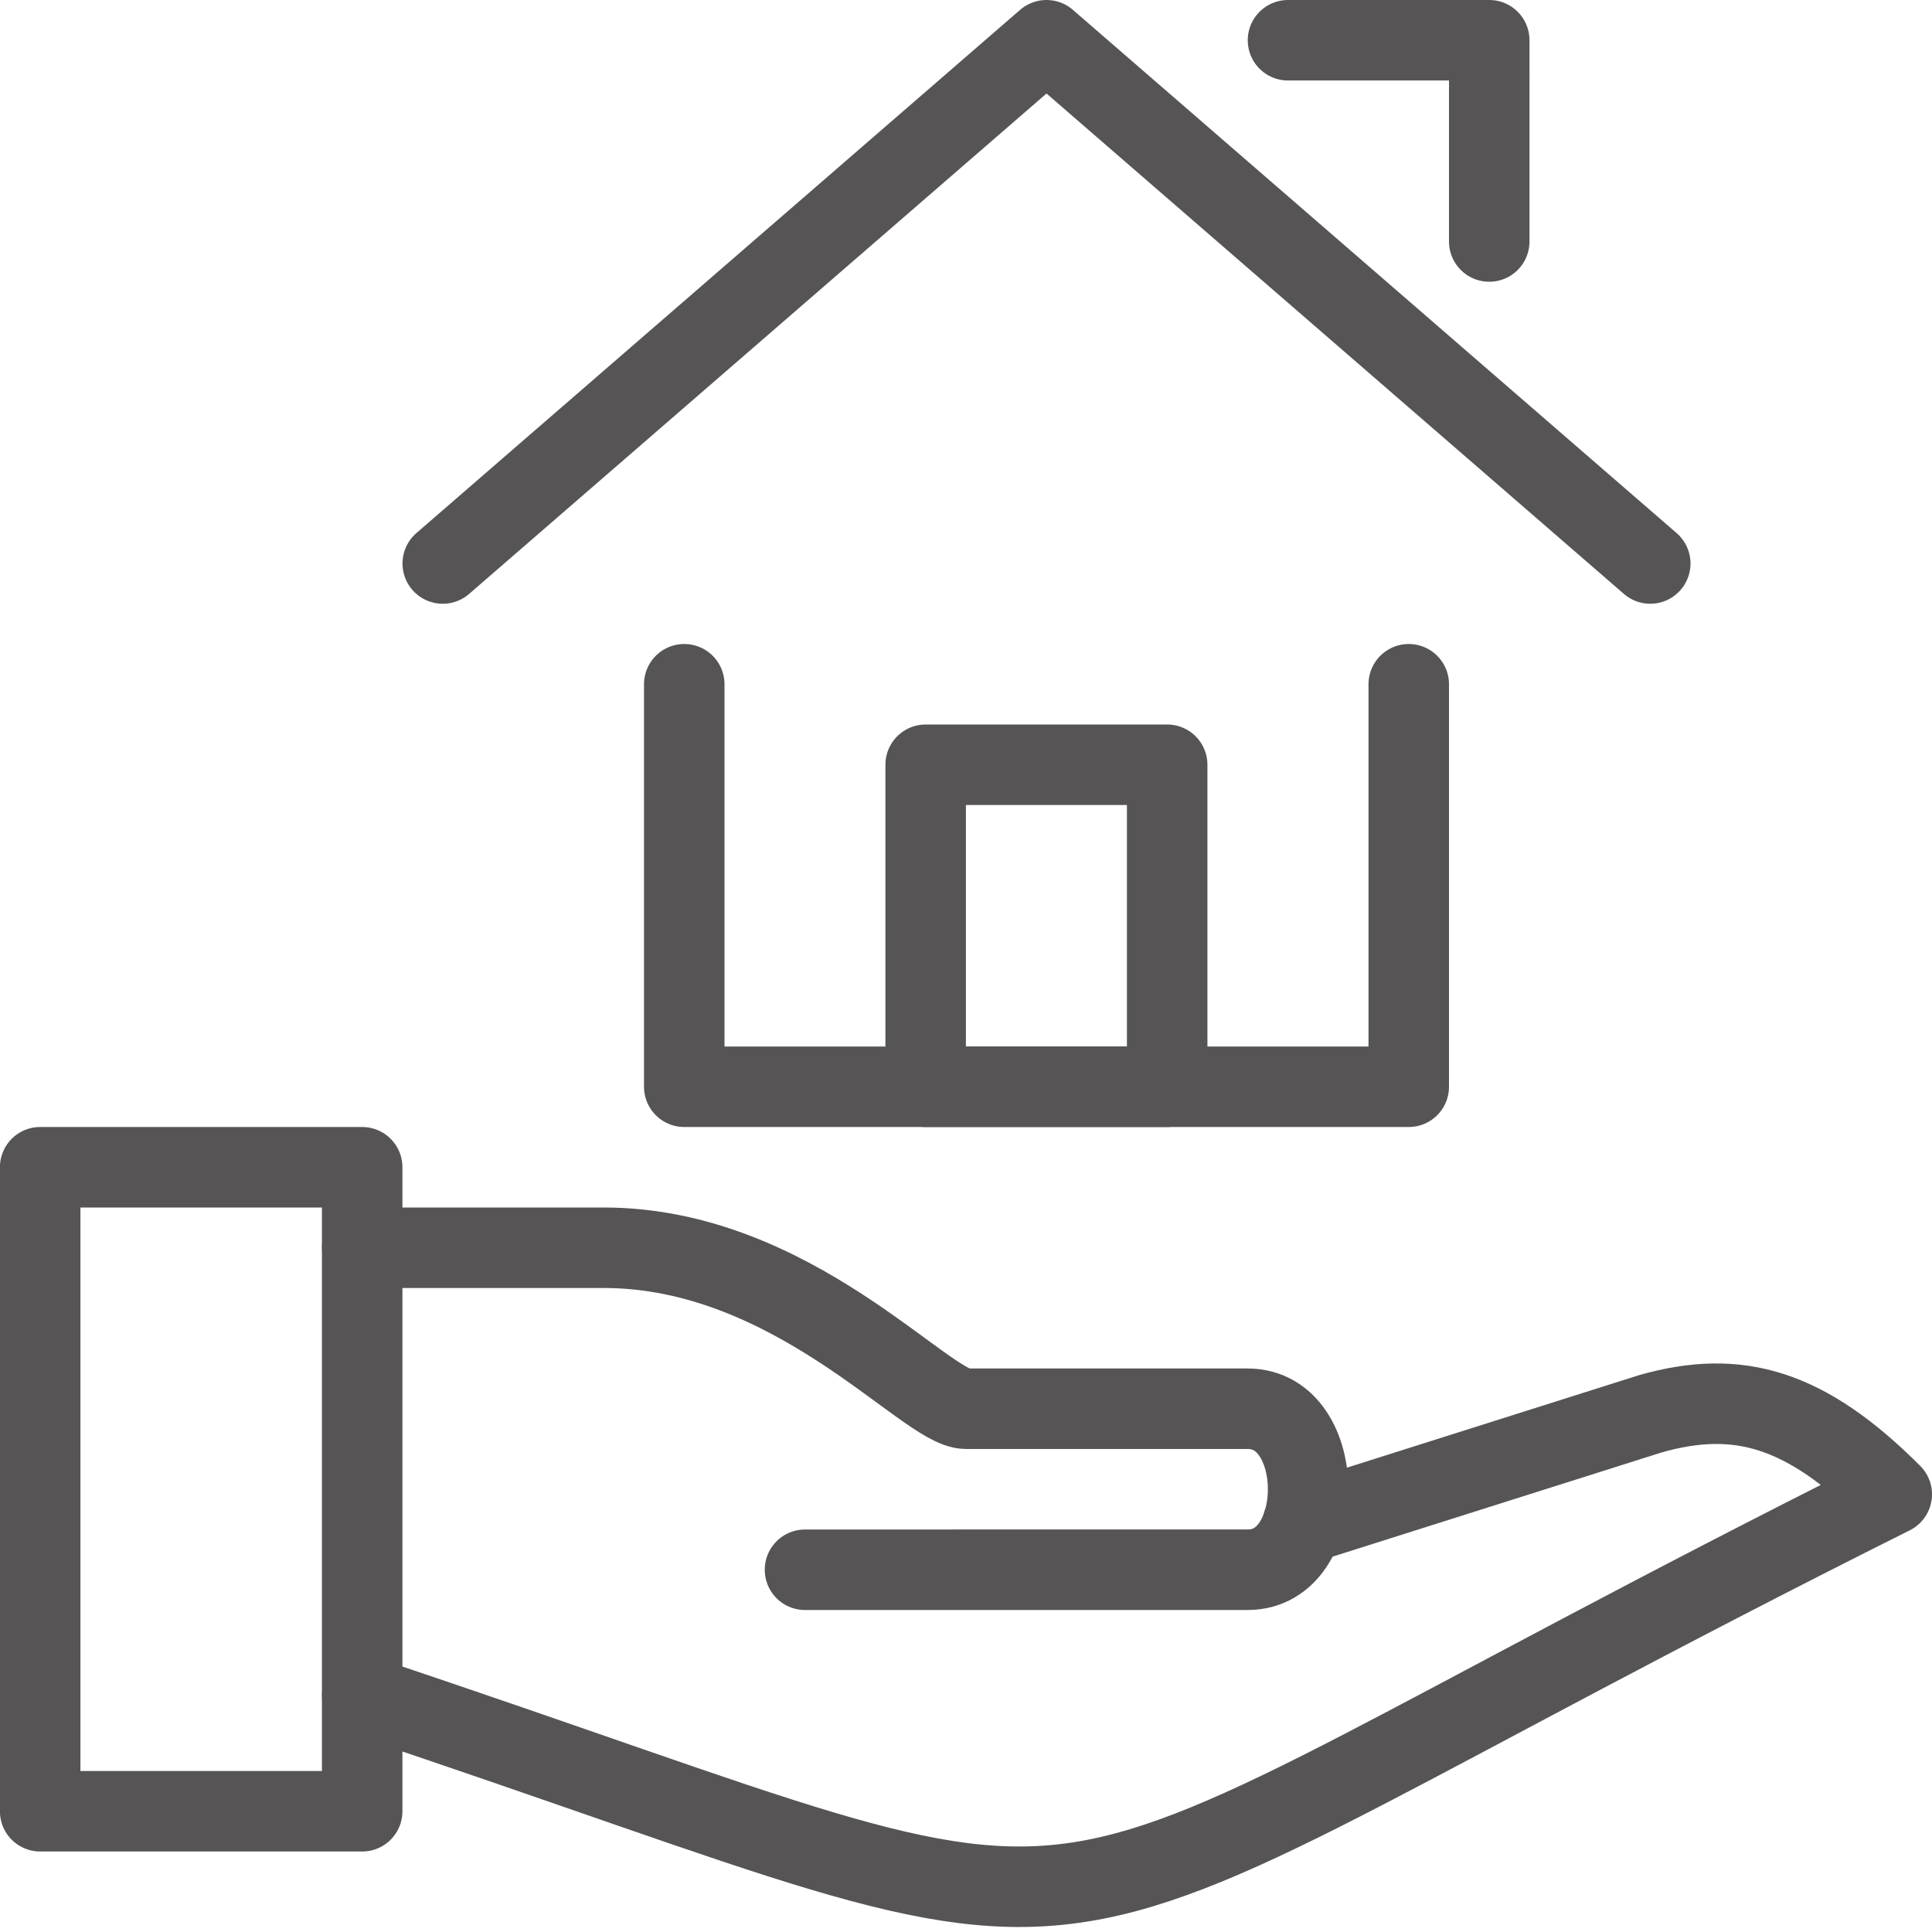 <svg xmlns="http://www.w3.org/2000/svg" width="24" height="24" viewBox="0 0 24 24">
    <g fill="none" fill-rule="evenodd" stroke="#565454" stroke-linejoin="round">
        <path stroke-linecap="round" d="M8.5 8.5v5h9v-5M5.5 7L13 .5 20.5 7M16 .5h2.5V3"/>
        <path d="M.499 22.5h4v-8h-4z"/>
        <path stroke-linecap="round" d="M4.5 21.063c10.5 3.5 7 3.5 19-2.5-1.064-1.063-1.902-1.313-3-1l-4.317 1.367"/>
        <path stroke-linecap="round" d="M4.5 15.5h3c2.352 0 4 2 4.5 2h3.5c1 0 1 2 0 2H10M11.499 13.5h3v-4h-3z"/>
    </g>
</svg>
